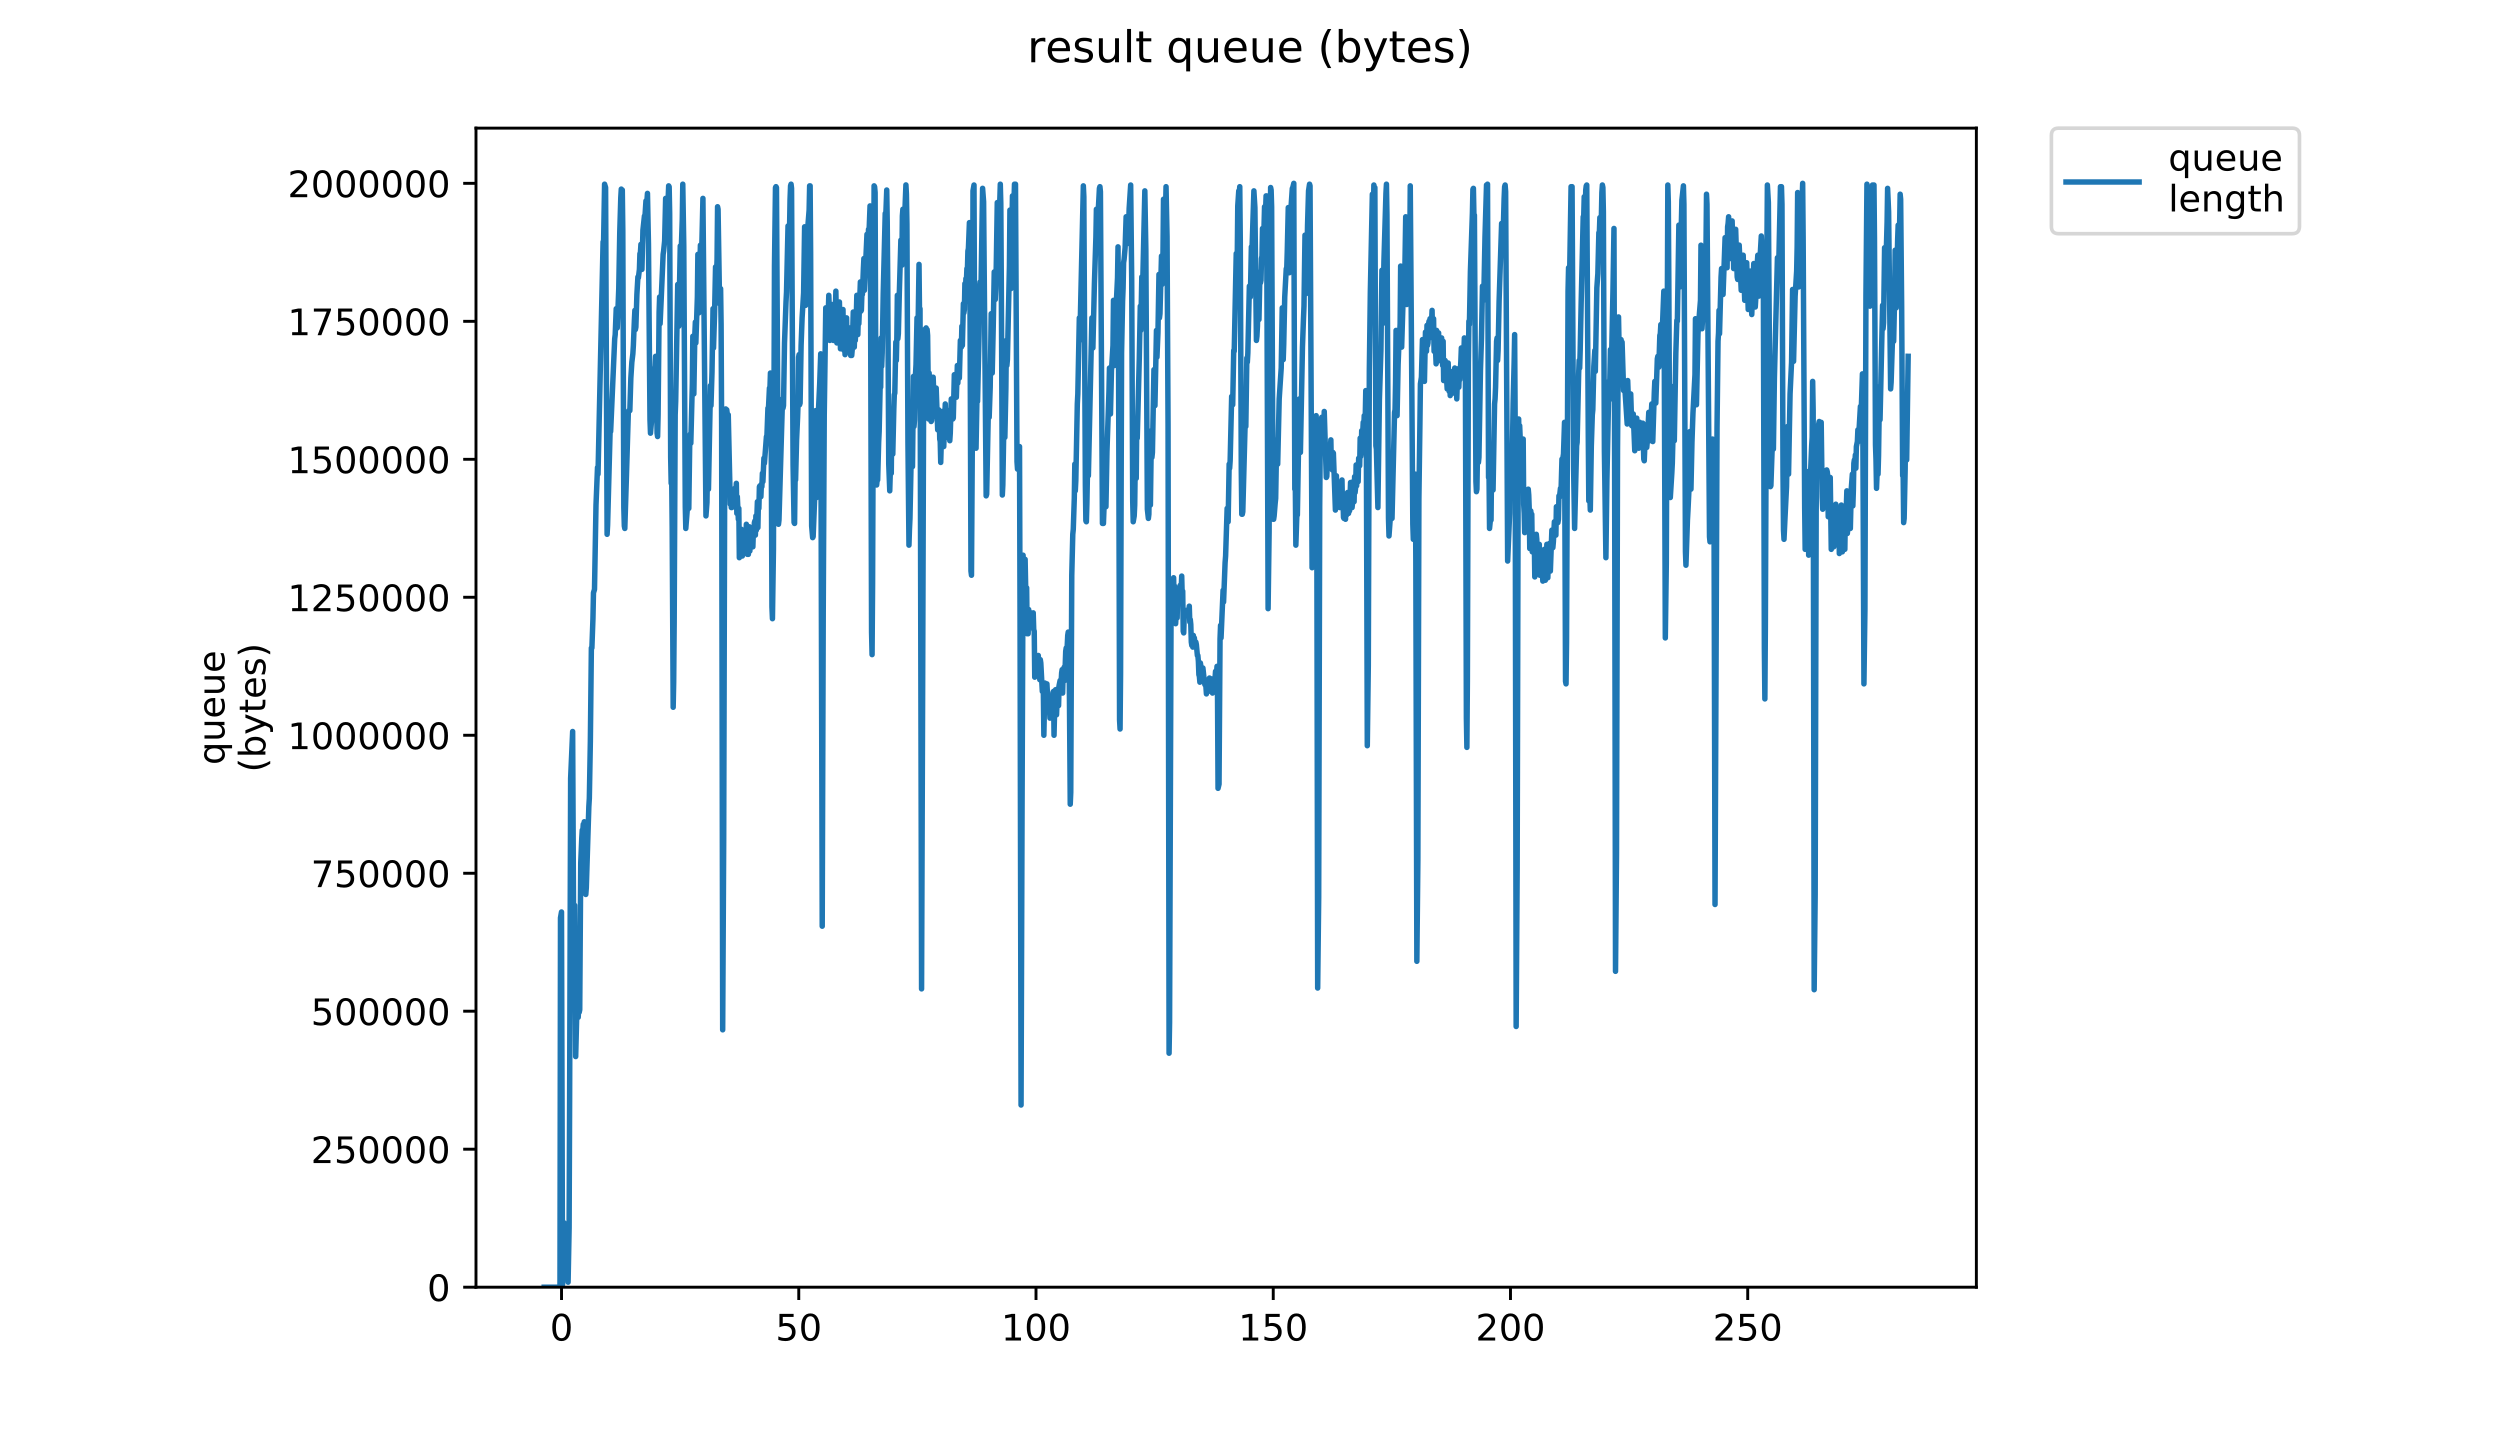 <?xml version="1.0" encoding="utf-8" standalone="no"?>
<!DOCTYPE svg PUBLIC "-//W3C//DTD SVG 1.1//EN"
  "http://www.w3.org/Graphics/SVG/1.1/DTD/svg11.dtd">
<!-- Created with matplotlib (https://matplotlib.org/) -->
<svg height="396pt" version="1.1" viewBox="0 0 684 396" width="684pt" xmlns="http://www.w3.org/2000/svg" xmlns:xlink="http://www.w3.org/1999/xlink">
 <defs>
  <style type="text/css">
*{stroke-linecap:butt;stroke-linejoin:round;}
  </style>
 </defs>
 <g id="figure_1">
  <g id="patch_1">
   <path d="M 0 396 
L 684 396 
L 684 0 
L 0 0 
z
" style="fill:#ffffff;"/>
  </g>
  <g id="axes_1">
   <g id="patch_2">
    <path d="M 130.23 352.174 
L 540.734 352.174 
L 540.734 35.062 
L 130.23 35.062 
z
" style="fill:#ffffff;"/>
   </g>
   <g id="matplotlib.axis_1">
    <g id="xtick_1">
     <g id="line2d_1">
      <defs>
       <path d="M 0 0 
L 0 3.5 
" id="m7e6a4ffb38" style="stroke:#000000;stroke-width:0.8;"/>
      </defs>
      <g>
       <use style="stroke:#000000;stroke-width:0.8;" x="153.634" xlink:href="#m7e6a4ffb38" y="352.174"/>
      </g>
     </g>
     <g id="text_1">
      <!-- 0 -->
      <defs>
       <path d="M 31.781 66.406 
Q 24.172 66.406 20.328 58.906 
Q 16.5 51.422 16.5 36.375 
Q 16.5 21.391 20.328 13.891 
Q 24.172 6.391 31.781 6.391 
Q 39.453 6.391 43.281 13.891 
Q 47.125 21.391 47.125 36.375 
Q 47.125 51.422 43.281 58.906 
Q 39.453 66.406 31.781 66.406 
z
M 31.781 74.219 
Q 44.047 74.219 50.516 64.516 
Q 56.984 54.828 56.984 36.375 
Q 56.984 17.969 50.516 8.266 
Q 44.047 -1.422 31.781 -1.422 
Q 19.531 -1.422 13.062 8.266 
Q 6.594 17.969 6.594 36.375 
Q 6.594 54.828 13.062 64.516 
Q 19.531 74.219 31.781 74.219 
z
" id="DejaVuSans-48"/>
      </defs>
      <g transform="translate(150.453 366.773)scale(0.1 -0.1)">
       <use xlink:href="#DejaVuSans-48"/>
      </g>
     </g>
    </g>
    <g id="xtick_2">
     <g id="line2d_2">
      <g>
       <use style="stroke:#000000;stroke-width:0.8;" x="218.542" xlink:href="#m7e6a4ffb38" y="352.174"/>
      </g>
     </g>
     <g id="text_2">
      <!-- 50 -->
      <defs>
       <path d="M 10.797 72.906 
L 49.516 72.906 
L 49.516 64.594 
L 19.828 64.594 
L 19.828 46.734 
Q 21.969 47.469 24.109 47.828 
Q 26.266 48.188 28.422 48.188 
Q 40.625 48.188 47.75 41.5 
Q 54.891 34.812 54.891 23.391 
Q 54.891 11.625 47.562 5.094 
Q 40.234 -1.422 26.906 -1.422 
Q 22.312 -1.422 17.547 -0.641 
Q 12.797 0.141 7.719 1.703 
L 7.719 11.625 
Q 12.109 9.234 16.797 8.062 
Q 21.484 6.891 26.703 6.891 
Q 35.156 6.891 40.078 11.328 
Q 45.016 15.766 45.016 23.391 
Q 45.016 31 40.078 35.438 
Q 35.156 39.891 26.703 39.891 
Q 22.75 39.891 18.812 39.016 
Q 14.891 38.141 10.797 36.281 
z
" id="DejaVuSans-53"/>
      </defs>
      <g transform="translate(212.18 366.773)scale(0.1 -0.1)">
       <use xlink:href="#DejaVuSans-53"/>
       <use x="63.623" xlink:href="#DejaVuSans-48"/>
      </g>
     </g>
    </g>
    <g id="xtick_3">
     <g id="line2d_3">
      <g>
       <use style="stroke:#000000;stroke-width:0.8;" x="283.451" xlink:href="#m7e6a4ffb38" y="352.174"/>
      </g>
     </g>
     <g id="text_3">
      <!-- 100 -->
      <defs>
       <path d="M 12.406 8.297 
L 28.516 8.297 
L 28.516 63.922 
L 10.984 60.406 
L 10.984 69.391 
L 28.422 72.906 
L 38.281 72.906 
L 38.281 8.297 
L 54.391 8.297 
L 54.391 0 
L 12.406 0 
z
" id="DejaVuSans-49"/>
      </defs>
      <g transform="translate(273.907 366.773)scale(0.1 -0.1)">
       <use xlink:href="#DejaVuSans-49"/>
       <use x="63.623" xlink:href="#DejaVuSans-48"/>
       <use x="127.246" xlink:href="#DejaVuSans-48"/>
      </g>
     </g>
    </g>
    <g id="xtick_4">
     <g id="line2d_4">
      <g>
       <use style="stroke:#000000;stroke-width:0.8;" x="348.359" xlink:href="#m7e6a4ffb38" y="352.174"/>
      </g>
     </g>
     <g id="text_4">
      <!-- 150 -->
      <g transform="translate(338.816 366.773)scale(0.1 -0.1)">
       <use xlink:href="#DejaVuSans-49"/>
       <use x="63.623" xlink:href="#DejaVuSans-53"/>
       <use x="127.246" xlink:href="#DejaVuSans-48"/>
      </g>
     </g>
    </g>
    <g id="xtick_5">
     <g id="line2d_5">
      <g>
       <use style="stroke:#000000;stroke-width:0.8;" x="413.268" xlink:href="#m7e6a4ffb38" y="352.174"/>
      </g>
     </g>
     <g id="text_5">
      <!-- 200 -->
      <defs>
       <path d="M 19.188 8.297 
L 53.609 8.297 
L 53.609 0 
L 7.328 0 
L 7.328 8.297 
Q 12.938 14.109 22.625 23.891 
Q 32.328 33.688 34.812 36.531 
Q 39.547 41.844 41.422 45.531 
Q 43.312 49.219 43.312 52.781 
Q 43.312 58.594 39.234 62.25 
Q 35.156 65.922 28.609 65.922 
Q 23.969 65.922 18.812 64.312 
Q 13.672 62.703 7.812 59.422 
L 7.812 69.391 
Q 13.766 71.781 18.938 73 
Q 24.125 74.219 28.422 74.219 
Q 39.75 74.219 46.484 68.547 
Q 53.219 62.891 53.219 53.422 
Q 53.219 48.922 51.531 44.891 
Q 49.859 40.875 45.406 35.406 
Q 44.188 33.984 37.641 27.219 
Q 31.109 20.453 19.188 8.297 
z
" id="DejaVuSans-50"/>
      </defs>
      <g transform="translate(403.724 366.773)scale(0.1 -0.1)">
       <use xlink:href="#DejaVuSans-50"/>
       <use x="63.623" xlink:href="#DejaVuSans-48"/>
       <use x="127.246" xlink:href="#DejaVuSans-48"/>
      </g>
     </g>
    </g>
    <g id="xtick_6">
     <g id="line2d_6">
      <g>
       <use style="stroke:#000000;stroke-width:0.8;" x="478.176" xlink:href="#m7e6a4ffb38" y="352.174"/>
      </g>
     </g>
     <g id="text_6">
      <!-- 250 -->
      <g transform="translate(468.633 366.773)scale(0.1 -0.1)">
       <use xlink:href="#DejaVuSans-50"/>
       <use x="63.623" xlink:href="#DejaVuSans-53"/>
       <use x="127.246" xlink:href="#DejaVuSans-48"/>
      </g>
     </g>
    </g>
   </g>
   <g id="matplotlib.axis_2">
    <g id="ytick_1">
     <g id="line2d_7">
      <defs>
       <path d="M 0 0 
L -3.5 0 
" id="mb7bcba0675" style="stroke:#000000;stroke-width:0.8;"/>
      </defs>
      <g>
       <use style="stroke:#000000;stroke-width:0.8;" x="130.23" xlink:href="#mb7bcba0675" y="352.174"/>
      </g>
     </g>
     <g id="text_7">
      <!-- 0 -->
      <g transform="translate(116.868 355.973)scale(0.1 -0.1)">
       <use xlink:href="#DejaVuSans-48"/>
      </g>
     </g>
    </g>
    <g id="ytick_2">
     <g id="line2d_8">
      <g>
       <use style="stroke:#000000;stroke-width:0.8;" x="130.23" xlink:href="#mb7bcba0675" y="314.423"/>
      </g>
     </g>
     <g id="text_8">
      <!-- 250000 -->
      <g transform="translate(85.055 318.222)scale(0.1 -0.1)">
       <use xlink:href="#DejaVuSans-50"/>
       <use x="63.623" xlink:href="#DejaVuSans-53"/>
       <use x="127.246" xlink:href="#DejaVuSans-48"/>
       <use x="190.869" xlink:href="#DejaVuSans-48"/>
       <use x="254.492" xlink:href="#DejaVuSans-48"/>
       <use x="318.115" xlink:href="#DejaVuSans-48"/>
      </g>
     </g>
    </g>
    <g id="ytick_3">
     <g id="line2d_9">
      <g>
       <use style="stroke:#000000;stroke-width:0.8;" x="130.23" xlink:href="#mb7bcba0675" y="276.671"/>
      </g>
     </g>
     <g id="text_9">
      <!-- 500000 -->
      <g transform="translate(85.055 280.47)scale(0.1 -0.1)">
       <use xlink:href="#DejaVuSans-53"/>
       <use x="63.623" xlink:href="#DejaVuSans-48"/>
       <use x="127.246" xlink:href="#DejaVuSans-48"/>
       <use x="190.869" xlink:href="#DejaVuSans-48"/>
       <use x="254.492" xlink:href="#DejaVuSans-48"/>
       <use x="318.115" xlink:href="#DejaVuSans-48"/>
      </g>
     </g>
    </g>
    <g id="ytick_4">
     <g id="line2d_10">
      <g>
       <use style="stroke:#000000;stroke-width:0.8;" x="130.23" xlink:href="#mb7bcba0675" y="238.92"/>
      </g>
     </g>
     <g id="text_10">
      <!-- 750000 -->
      <defs>
       <path d="M 8.203 72.906 
L 55.078 72.906 
L 55.078 68.703 
L 28.609 0 
L 18.312 0 
L 43.219 64.594 
L 8.203 64.594 
z
" id="DejaVuSans-55"/>
      </defs>
      <g transform="translate(85.055 242.719)scale(0.1 -0.1)">
       <use xlink:href="#DejaVuSans-55"/>
       <use x="63.623" xlink:href="#DejaVuSans-53"/>
       <use x="127.246" xlink:href="#DejaVuSans-48"/>
       <use x="190.869" xlink:href="#DejaVuSans-48"/>
       <use x="254.492" xlink:href="#DejaVuSans-48"/>
       <use x="318.115" xlink:href="#DejaVuSans-48"/>
      </g>
     </g>
    </g>
    <g id="ytick_5">
     <g id="line2d_11">
      <g>
       <use style="stroke:#000000;stroke-width:0.8;" x="130.23" xlink:href="#mb7bcba0675" y="201.168"/>
      </g>
     </g>
     <g id="text_11">
      <!-- 1000000 -->
      <g transform="translate(78.693 204.967)scale(0.1 -0.1)">
       <use xlink:href="#DejaVuSans-49"/>
       <use x="63.623" xlink:href="#DejaVuSans-48"/>
       <use x="127.246" xlink:href="#DejaVuSans-48"/>
       <use x="190.869" xlink:href="#DejaVuSans-48"/>
       <use x="254.492" xlink:href="#DejaVuSans-48"/>
       <use x="318.115" xlink:href="#DejaVuSans-48"/>
       <use x="381.738" xlink:href="#DejaVuSans-48"/>
      </g>
     </g>
    </g>
    <g id="ytick_6">
     <g id="line2d_12">
      <g>
       <use style="stroke:#000000;stroke-width:0.8;" x="130.23" xlink:href="#mb7bcba0675" y="163.417"/>
      </g>
     </g>
     <g id="text_12">
      <!-- 1250000 -->
      <g transform="translate(78.693 167.216)scale(0.1 -0.1)">
       <use xlink:href="#DejaVuSans-49"/>
       <use x="63.623" xlink:href="#DejaVuSans-50"/>
       <use x="127.246" xlink:href="#DejaVuSans-53"/>
       <use x="190.869" xlink:href="#DejaVuSans-48"/>
       <use x="254.492" xlink:href="#DejaVuSans-48"/>
       <use x="318.115" xlink:href="#DejaVuSans-48"/>
       <use x="381.738" xlink:href="#DejaVuSans-48"/>
      </g>
     </g>
    </g>
    <g id="ytick_7">
     <g id="line2d_13">
      <g>
       <use style="stroke:#000000;stroke-width:0.8;" x="130.23" xlink:href="#mb7bcba0675" y="125.665"/>
      </g>
     </g>
     <g id="text_13">
      <!-- 1500000 -->
      <g transform="translate(78.693 129.464)scale(0.1 -0.1)">
       <use xlink:href="#DejaVuSans-49"/>
       <use x="63.623" xlink:href="#DejaVuSans-53"/>
       <use x="127.246" xlink:href="#DejaVuSans-48"/>
       <use x="190.869" xlink:href="#DejaVuSans-48"/>
       <use x="254.492" xlink:href="#DejaVuSans-48"/>
       <use x="318.115" xlink:href="#DejaVuSans-48"/>
       <use x="381.738" xlink:href="#DejaVuSans-48"/>
      </g>
     </g>
    </g>
    <g id="ytick_8">
     <g id="line2d_14">
      <g>
       <use style="stroke:#000000;stroke-width:0.8;" x="130.23" xlink:href="#mb7bcba0675" y="87.914"/>
      </g>
     </g>
     <g id="text_14">
      <!-- 1750000 -->
      <g transform="translate(78.693 91.713)scale(0.1 -0.1)">
       <use xlink:href="#DejaVuSans-49"/>
       <use x="63.623" xlink:href="#DejaVuSans-55"/>
       <use x="127.246" xlink:href="#DejaVuSans-53"/>
       <use x="190.869" xlink:href="#DejaVuSans-48"/>
       <use x="254.492" xlink:href="#DejaVuSans-48"/>
       <use x="318.115" xlink:href="#DejaVuSans-48"/>
       <use x="381.738" xlink:href="#DejaVuSans-48"/>
      </g>
     </g>
    </g>
    <g id="ytick_9">
     <g id="line2d_15">
      <g>
       <use style="stroke:#000000;stroke-width:0.8;" x="130.23" xlink:href="#mb7bcba0675" y="50.162"/>
      </g>
     </g>
     <g id="text_15">
      <!-- 2000000 -->
      <g transform="translate(78.693 53.961)scale(0.1 -0.1)">
       <use xlink:href="#DejaVuSans-50"/>
       <use x="63.623" xlink:href="#DejaVuSans-48"/>
       <use x="127.246" xlink:href="#DejaVuSans-48"/>
       <use x="190.869" xlink:href="#DejaVuSans-48"/>
       <use x="254.492" xlink:href="#DejaVuSans-48"/>
       <use x="318.115" xlink:href="#DejaVuSans-48"/>
       <use x="381.738" xlink:href="#DejaVuSans-48"/>
      </g>
     </g>
    </g>
    <g id="text_16">
     <!-- queue -->
     <defs>
      <path d="M 14.797 27.297 
Q 14.797 17.391 18.875 11.75 
Q 22.953 6.109 30.078 6.109 
Q 37.203 6.109 41.297 11.75 
Q 45.406 17.391 45.406 27.297 
Q 45.406 37.203 41.297 42.844 
Q 37.203 48.484 30.078 48.484 
Q 22.953 48.484 18.875 42.844 
Q 14.797 37.203 14.797 27.297 
z
M 45.406 8.203 
Q 42.578 3.328 38.25 0.953 
Q 33.938 -1.422 27.875 -1.422 
Q 17.969 -1.422 11.734 6.484 
Q 5.516 14.406 5.516 27.297 
Q 5.516 40.188 11.734 48.094 
Q 17.969 56 27.875 56 
Q 33.938 56 38.25 53.625 
Q 42.578 51.266 45.406 46.391 
L 45.406 54.688 
L 54.391 54.688 
L 54.391 -20.797 
L 45.406 -20.797 
z
" id="DejaVuSans-113"/>
      <path d="M 8.5 21.578 
L 8.5 54.688 
L 17.484 54.688 
L 17.484 21.922 
Q 17.484 14.156 20.5 10.266 
Q 23.531 6.391 29.594 6.391 
Q 36.859 6.391 41.078 11.031 
Q 45.312 15.672 45.312 23.688 
L 45.312 54.688 
L 54.297 54.688 
L 54.297 0 
L 45.312 0 
L 45.312 8.406 
Q 42.047 3.422 37.719 1 
Q 33.406 -1.422 27.688 -1.422 
Q 18.266 -1.422 13.375 4.438 
Q 8.5 10.297 8.5 21.578 
z
M 31.109 56 
z
" id="DejaVuSans-117"/>
      <path d="M 56.203 29.594 
L 56.203 25.203 
L 14.891 25.203 
Q 15.484 15.922 20.484 11.062 
Q 25.484 6.203 34.422 6.203 
Q 39.594 6.203 44.453 7.469 
Q 49.312 8.734 54.109 11.281 
L 54.109 2.781 
Q 49.266 0.734 44.188 -0.344 
Q 39.109 -1.422 33.891 -1.422 
Q 20.797 -1.422 13.156 6.188 
Q 5.516 13.812 5.516 26.812 
Q 5.516 40.234 12.766 48.109 
Q 20.016 56 32.328 56 
Q 43.359 56 49.781 48.891 
Q 56.203 41.797 56.203 29.594 
z
M 47.219 32.234 
Q 47.125 39.594 43.094 43.984 
Q 39.062 48.391 32.422 48.391 
Q 24.906 48.391 20.391 44.141 
Q 15.875 39.891 15.188 32.172 
z
" id="DejaVuSans-101"/>
     </defs>
     <g transform="translate(61.415 209.283)rotate(-90)scale(0.1 -0.1)">
      <use xlink:href="#DejaVuSans-113"/>
      <use x="63.477" xlink:href="#DejaVuSans-117"/>
      <use x="126.855" xlink:href="#DejaVuSans-101"/>
      <use x="188.379" xlink:href="#DejaVuSans-117"/>
      <use x="251.758" xlink:href="#DejaVuSans-101"/>
     </g>
     <!-- (bytes) -->
     <defs>
      <path d="M 31 75.875 
Q 24.469 64.656 21.281 53.656 
Q 18.109 42.672 18.109 31.391 
Q 18.109 20.125 21.312 9.062 
Q 24.516 -2 31 -13.188 
L 23.188 -13.188 
Q 15.875 -1.703 12.234 9.375 
Q 8.594 20.453 8.594 31.391 
Q 8.594 42.281 12.203 53.312 
Q 15.828 64.359 23.188 75.875 
z
" id="DejaVuSans-40"/>
      <path d="M 48.688 27.297 
Q 48.688 37.203 44.609 42.844 
Q 40.531 48.484 33.406 48.484 
Q 26.266 48.484 22.188 42.844 
Q 18.109 37.203 18.109 27.297 
Q 18.109 17.391 22.188 11.75 
Q 26.266 6.109 33.406 6.109 
Q 40.531 6.109 44.609 11.75 
Q 48.688 17.391 48.688 27.297 
z
M 18.109 46.391 
Q 20.953 51.266 25.266 53.625 
Q 29.594 56 35.594 56 
Q 45.562 56 51.781 48.094 
Q 58.016 40.188 58.016 27.297 
Q 58.016 14.406 51.781 6.484 
Q 45.562 -1.422 35.594 -1.422 
Q 29.594 -1.422 25.266 0.953 
Q 20.953 3.328 18.109 8.203 
L 18.109 0 
L 9.078 0 
L 9.078 75.984 
L 18.109 75.984 
z
" id="DejaVuSans-98"/>
      <path d="M 32.172 -5.078 
Q 28.375 -14.844 24.75 -17.812 
Q 21.141 -20.797 15.094 -20.797 
L 7.906 -20.797 
L 7.906 -13.281 
L 13.188 -13.281 
Q 16.891 -13.281 18.938 -11.516 
Q 21 -9.766 23.484 -3.219 
L 25.094 0.875 
L 2.984 54.688 
L 12.5 54.688 
L 29.594 11.922 
L 46.688 54.688 
L 56.203 54.688 
z
" id="DejaVuSans-121"/>
      <path d="M 18.312 70.219 
L 18.312 54.688 
L 36.812 54.688 
L 36.812 47.703 
L 18.312 47.703 
L 18.312 18.016 
Q 18.312 11.328 20.141 9.422 
Q 21.969 7.516 27.594 7.516 
L 36.812 7.516 
L 36.812 0 
L 27.594 0 
Q 17.188 0 13.234 3.875 
Q 9.281 7.766 9.281 18.016 
L 9.281 47.703 
L 2.688 47.703 
L 2.688 54.688 
L 9.281 54.688 
L 9.281 70.219 
z
" id="DejaVuSans-116"/>
      <path d="M 44.281 53.078 
L 44.281 44.578 
Q 40.484 46.531 36.375 47.5 
Q 32.281 48.484 27.875 48.484 
Q 21.188 48.484 17.844 46.438 
Q 14.5 44.391 14.5 40.281 
Q 14.5 37.156 16.891 35.375 
Q 19.281 33.594 26.516 31.984 
L 29.594 31.297 
Q 39.156 29.25 43.188 25.516 
Q 47.219 21.781 47.219 15.094 
Q 47.219 7.469 41.188 3.016 
Q 35.156 -1.422 24.609 -1.422 
Q 20.219 -1.422 15.453 -0.562 
Q 10.688 0.297 5.422 2 
L 5.422 11.281 
Q 10.406 8.688 15.234 7.391 
Q 20.062 6.109 24.812 6.109 
Q 31.156 6.109 34.562 8.281 
Q 37.984 10.453 37.984 14.406 
Q 37.984 18.062 35.516 20.016 
Q 33.062 21.969 24.703 23.781 
L 21.578 24.516 
Q 13.234 26.266 9.516 29.906 
Q 5.812 33.547 5.812 39.891 
Q 5.812 47.609 11.281 51.797 
Q 16.75 56 26.812 56 
Q 31.781 56 36.172 55.266 
Q 40.578 54.547 44.281 53.078 
z
" id="DejaVuSans-115"/>
      <path d="M 8.016 75.875 
L 15.828 75.875 
Q 23.141 64.359 26.781 53.312 
Q 30.422 42.281 30.422 31.391 
Q 30.422 20.453 26.781 9.375 
Q 23.141 -1.703 15.828 -13.188 
L 8.016 -13.188 
Q 14.5 -2 17.703 9.062 
Q 20.906 20.125 20.906 31.391 
Q 20.906 42.672 17.703 53.656 
Q 14.5 64.656 8.016 75.875 
z
" id="DejaVuSans-41"/>
     </defs>
     <g transform="translate(72.613 211.295)rotate(-90)scale(0.1 -0.1)">
      <use xlink:href="#DejaVuSans-40"/>
      <use x="39.014" xlink:href="#DejaVuSans-98"/>
      <use x="102.49" xlink:href="#DejaVuSans-121"/>
      <use x="161.67" xlink:href="#DejaVuSans-116"/>
      <use x="200.879" xlink:href="#DejaVuSans-101"/>
      <use x="262.402" xlink:href="#DejaVuSans-115"/>
      <use x="314.502" xlink:href="#DejaVuSans-41"/>
     </g>
    </g>
   </g>
   <g id="line2d_16">
    <path clip-path="url(#pa29eb09381)" d="M 148.889 352.174 
L 153.21 352.174 
L 153.348 251.123 
L 153.625 249.522 
L 153.91 351.488 
L 154.049 335.713 
L 154.187 345.544 
L 154.328 334.57 
L 154.466 344.401 
L 154.602 343.486 
L 154.739 343.944 
L 154.877 349.888 
L 155.014 341.2 
L 155.152 349.202 
L 155.293 335.713 
L 155.433 350.802 
L 155.711 335.942 
L 155.849 300.734 
L 156.124 212.943 
L 156.677 200.14 
L 156.957 258.439 
L 157.231 247.693 
L 157.507 289.074 
L 157.784 278.1 
L 157.923 278.558 
L 158.061 276.5 
L 158.2 278.329 
L 158.337 275.466 
L 158.475 276.947 
L 158.614 276.271 
L 158.89 236.034 
L 159.167 229.404 
L 159.304 227.117 
L 159.443 227.575 
L 159.581 225.517 
L 159.718 231.918 
L 159.855 224.831 
L 160.134 244.264 
L 160.272 244.721 
L 160.412 242.892 
L 161.105 220.706 
L 161.242 218.419 
L 161.52 202.883 
L 161.797 177.277 
L 161.941 177.277 
L 162.229 169.276 
L 162.373 162.188 
L 162.653 161.274 
L 163.065 138.183 
L 163.477 127.895 
L 163.616 129.724 
L 165.001 66.167 
L 165.138 66.395 
L 165.413 50.392 
L 165.69 51.306 
L 166.102 146.185 
L 166.24 143.67 
L 166.928 117.835 
L 167.072 118.064 
L 168.182 92.687 
L 168.32 91.544 
L 168.598 84.457 
L 168.738 84.457 
L 168.876 89.715 
L 169.29 78.97 
L 169.568 63.423 
L 169.845 54.05 
L 169.983 51.737 
L 170.124 52.194 
L 170.262 51.992 
L 170.4 63.195 
L 170.674 138.869 
L 170.812 143.899 
L 170.949 144.584 
L 171.361 131.324 
L 171.91 112.807 
L 172.048 112.349 
L 172.324 112.349 
L 172.599 103.432 
L 172.874 99.088 
L 173.15 96.802 
L 173.288 94.516 
L 173.563 87.657 
L 173.701 84.914 
L 173.839 90.172 
L 173.976 89.486 
L 174.252 80.57 
L 174.528 75.769 
L 174.667 75.997 
L 174.942 73.711 
L 175.079 69.367 
L 175.217 69.139 
L 175.356 66.853 
L 175.631 73.711 
L 175.905 62.966 
L 176.318 59.079 
L 176.456 59.308 
L 176.732 54.964 
L 176.87 56.793 
L 177.146 52.907 
L 177.421 66.853 
L 177.835 114.863 
L 177.972 118.521 
L 178.247 115.321 
L 178.385 112.12 
L 178.523 113.492 
L 178.803 100.917 
L 178.949 107.549 
L 179.367 97.488 
L 179.507 100.917 
L 179.781 118.521 
L 179.918 119.436 
L 180.056 113.492 
L 180.331 85.371 
L 180.468 81.256 
L 180.606 88.572 
L 180.881 82.399 
L 181.43 69.596 
L 181.567 68.682 
L 181.842 65.938 
L 182.117 54.278 
L 182.254 64.109 
L 182.392 63.88 
L 182.532 55.879 
L 182.671 57.936 
L 182.945 50.849 
L 183.083 51.078 
L 183.22 58.393 
L 183.495 125.145 
L 183.632 132.239 
L 183.77 130.41 
L 183.907 144.356 
L 184.181 193.51 
L 184.318 186.651 
L 184.456 170.19 
L 184.731 113.492 
L 184.868 109.834 
L 185.426 77.826 
L 185.707 89.258 
L 186.12 67.291 
L 186.257 72.339 
L 186.669 59.994 
L 186.807 50.392 
L 187.082 67.31 
L 187.492 138.64 
L 187.632 144.584 
L 188.043 139.326 
L 188.181 124.466 
L 188.455 139.097 
L 188.729 119.664 
L 188.867 118.75 
L 189.006 121.265 
L 189.42 105.033 
L 189.556 92.001 
L 189.835 107.776 
L 190.111 91.313 
L 190.249 88.114 
L 190.387 93.83 
L 190.801 81.256 
L 190.938 69.596 
L 191.214 85.6 
L 191.629 67.081 
L 191.767 73.711 
L 192.041 66.395 
L 192.321 54.278 
L 193.148 141.155 
L 193.285 139.326 
L 193.422 137.497 
L 193.699 119.664 
L 193.837 133.839 
L 194.388 105.49 
L 194.526 110.977 
L 194.804 101.832 
L 195.08 84.457 
L 195.219 95.202 
L 195.495 86.286 
L 195.771 73.025 
L 195.91 78.97 
L 196.187 70.968 
L 196.325 56.565 
L 196.464 57.25 
L 196.877 83.085 
L 197.156 78.97 
L 197.294 88.8 
L 197.437 116.692 
L 197.724 281.758 
L 198.002 229.632 
L 198.282 128.352 
L 198.42 114.178 
L 198.558 111.891 
L 198.698 114.406 
L 198.837 112.12 
L 198.975 113.249 
L 199.113 117.607 
L 199.251 113.485 
L 199.806 137.954 
L 199.945 135.668 
L 200.083 138.869 
L 200.22 138.869 
L 200.358 135.439 
L 200.496 136.811 
L 200.632 134.068 
L 200.913 138.64 
L 201.05 133.61 
L 201.186 137.268 
L 201.46 132.239 
L 201.597 140.469 
L 201.733 135.897 
L 202.007 142.07 
L 202.143 139.097 
L 202.28 152.586 
L 202.417 152.358 
L 202.826 144.815 
L 203.099 152.129 
L 203.235 145.728 
L 203.376 148.014 
L 203.513 146.185 
L 203.654 146.185 
L 203.79 149.843 
L 203.929 145.728 
L 204.066 147.099 
L 204.202 143.441 
L 204.338 144.356 
L 204.475 151.672 
L 204.613 147.556 
L 204.753 151.672 
L 205.027 144.127 
L 205.164 150.757 
L 205.301 148.471 
L 205.438 149.614 
L 205.712 145.728 
L 205.987 149.614 
L 206.124 145.27 
L 206.26 146.185 
L 206.398 142.984 
L 206.535 142.527 
L 206.672 146.413 
L 206.809 141.155 
L 206.946 145.042 
L 207.223 137.268 
L 207.36 144.356 
L 207.497 137.497 
L 207.633 139.097 
L 207.77 133.153 
L 207.906 132.925 
L 208.043 135.897 
L 208.179 135.897 
L 208.316 132.467 
L 208.453 133.153 
L 208.591 129.495 
L 208.732 131.782 
L 209.007 125.354 
L 209.144 126.752 
L 209.694 119.436 
L 209.831 119.207 
L 210.106 111.663 
L 210.243 111.891 
L 210.516 106.176 
L 210.653 106.404 
L 210.79 102.06 
L 210.926 102.518 
L 211.203 166.075 
L 211.341 169.276 
L 211.616 150.3 
L 211.894 72.797 
L 212.168 51.306 
L 212.305 51.071 
L 212.442 51.3 
L 212.992 143.441 
L 213.129 142.298 
L 214.092 109.148 
L 214.229 111.663 
L 214.366 110.977 
L 214.641 93.83 
L 215.053 82.621 
L 215.19 79.884 
L 215.602 61.823 
L 215.882 70.511 
L 216.157 54.507 
L 216.295 50.849 
L 216.432 50.392 
L 216.569 51.535 
L 216.983 127.209 
L 217.257 142.984 
L 217.395 143.213 
L 217.534 131.324 
L 217.671 131.324 
L 217.945 120.35 
L 218.219 114.178 
L 218.357 110.291 
L 218.495 97.717 
L 218.631 97.031 
L 218.768 110.748 
L 218.905 110.291 
L 219.181 94.516 
L 219.455 86.971 
L 219.866 80.113 
L 220.14 62.051 
L 220.418 83.542 
L 220.692 69.82 
L 220.966 62.737 
L 221.377 57.479 
L 221.515 50.849 
L 221.653 50.849 
L 221.789 69.367 
L 222.065 143.899 
L 222.34 147.099 
L 222.477 146.871 
L 223.025 132.925 
L 223.162 112.349 
L 223.442 136.125 
L 223.854 113.949 
L 224.266 105.033 
L 224.543 96.802 
L 224.959 253.409 
L 225.236 167.675 
L 225.515 113.492 
L 225.929 84.228 
L 226.068 92.687 
L 226.344 87.657 
L 226.482 90.172 
L 226.756 80.798 
L 226.896 84.457 
L 227.035 93.144 
L 227.174 85.6 
L 227.452 89.029 
L 227.727 83.313 
L 228.004 93.144 
L 228.141 85.828 
L 228.279 89.029 
L 228.416 89.486 
L 228.691 79.655 
L 228.967 93.83 
L 229.107 86.056 
L 229.246 92.001 
L 229.665 82.628 
L 229.946 95.43 
L 230.086 89.258 
L 230.223 94.287 
L 230.644 84.685 
L 230.786 95.659 
L 230.924 95.888 
L 231.064 92.23 
L 231.206 97.031 
L 231.345 91.313 
L 231.484 90.858 
L 231.623 86.971 
L 231.768 96.345 
L 231.905 93.601 
L 232.042 94.287 
L 232.184 96.345 
L 232.467 89.715 
L 232.606 92.001 
L 232.748 97.259 
L 232.888 92.23 
L 233.03 97.259 
L 233.169 95.659 
L 233.451 85.371 
L 233.732 94.973 
L 233.875 90.401 
L 234.013 93.144 
L 234.288 86.286 
L 234.427 80.798 
L 234.703 91.544 
L 234.841 86.743 
L 234.981 88.572 
L 235.257 81.027 
L 235.395 77.141 
L 235.534 85.142 
L 235.672 84.914 
L 235.81 80.57 
L 235.947 80.57 
L 236.224 73.483 
L 236.361 70.739 
L 236.5 79.427 
L 237.202 64.109 
L 237.341 64.338 
L 237.479 67.538 
L 237.62 62.737 
L 237.764 63.652 
L 238.043 56.336 
L 238.181 79.198 
L 238.458 172.934 
L 238.598 179.106 
L 238.738 159.902 
L 239.151 50.849 
L 239.289 51.078 
L 239.429 52.678 
L 239.711 129.267 
L 239.848 132.696 
L 239.987 131.324 
L 240.125 131.324 
L 240.4 121.036 
L 240.538 118.064 
L 240.816 105.255 
L 240.954 105.941 
L 241.091 92.458 
L 241.23 100.232 
L 241.369 96.574 
L 241.648 80.341 
L 242.195 58.393 
L 242.332 59.537 
L 242.608 51.992 
L 242.746 60.68 
L 242.883 77.141 
L 243.158 126.98 
L 243.435 134.296 
L 243.71 124.923 
L 243.851 129.495 
L 243.989 115.778 
L 244.266 124.237 
L 244.542 112.12 
L 244.68 108.005 
L 244.819 107.549 
L 245.099 93.601 
L 245.238 98.631 
L 245.378 92.23 
L 245.514 80.792 
L 245.651 92.681 
L 245.789 91.313 
L 246.063 79.884 
L 246.476 65.709 
L 246.613 67.767 
L 246.75 72.568 
L 246.887 59.079 
L 247.026 57.25 
L 247.163 67.996 
L 247.303 65.252 
L 247.58 57.708 
L 247.858 50.594 
L 247.994 53.109 
L 248.134 61.366 
L 248.412 121.036 
L 248.692 149.157 
L 248.829 144.815 
L 248.966 141.841 
L 249.381 121.036 
L 249.655 127.666 
L 249.93 102.975 
L 250.07 116.692 
L 250.208 114.863 
L 250.483 102.289 
L 250.62 99.774 
L 250.894 86.971 
L 251.03 93.83 
L 251.167 90.858 
L 251.444 72.339 
L 251.582 85.828 
L 251.72 84.457 
L 252.141 270.556 
L 252.416 193.281 
L 252.691 111.434 
L 252.827 93.373 
L 252.966 90.172 
L 253.103 97.717 
L 253.379 89.715 
L 253.518 91.087 
L 253.658 90.172 
L 253.795 91.772 
L 254.073 114.635 
L 254.21 102.06 
L 254.346 105.033 
L 254.484 102.975 
L 254.762 115.321 
L 254.899 115.092 
L 255.036 105.49 
L 255.313 103.204 
L 255.727 113.949 
L 256.003 106.633 
L 256.14 106.176 
L 256.554 117.607 
L 256.693 113.034 
L 256.834 112.12 
L 256.972 113.492 
L 257.109 120.122 
L 257.245 120.808 
L 257.382 126.523 
L 257.655 116.692 
L 257.794 112.571 
L 257.934 117.829 
L 258.074 117.607 
L 258.211 122.179 
L 258.625 110.52 
L 258.762 116.235 
L 258.899 112.577 
L 259.036 119.664 
L 259.448 112.349 
L 259.586 116.235 
L 259.723 114.406 
L 259.86 120.579 
L 259.997 118.521 
L 260.271 109.148 
L 260.407 112.807 
L 260.546 109.815 
L 260.685 114.635 
L 260.823 114.406 
L 261.102 102.518 
L 261.24 107.319 
L 261.378 103.889 
L 261.654 108.691 
L 261.928 100.003 
L 262.067 104.804 
L 262.205 100.917 
L 262.479 103.432 
L 262.754 93.144 
L 262.892 94.973 
L 263.03 94.973 
L 263.167 89.258 
L 263.305 94.516 
L 263.581 83.085 
L 263.717 85.6 
L 263.855 84.685 
L 263.993 77.598 
L 264.131 82.628 
L 264.268 76.226 
L 264.405 77.141 
L 264.542 73.483 
L 264.679 73.94 
L 264.817 68.682 
L 264.956 67.996 
L 265.231 60.908 
L 265.372 76.455 
L 265.655 156.244 
L 265.797 157.387 
L 266.071 113.949 
L 266.208 52.221 
L 266.486 50.62 
L 266.764 121.265 
L 266.902 108.005 
L 267.045 122.637 
L 267.319 107.776 
L 267.456 109.834 
L 267.868 91.313 
L 268.006 78.741 
L 268.146 77.141 
L 268.285 86.056 
L 268.837 51.528 
L 269.113 55.186 
L 269.81 135.668 
L 269.955 135.211 
L 270.505 107.319 
L 270.642 114.178 
L 270.92 105.947 
L 271.196 85.828 
L 271.472 102.06 
L 271.747 89.486 
L 272.023 74.397 
L 272.164 74.626 
L 272.302 81.942 
L 272.441 78.97 
L 272.578 72.568 
L 272.853 55.421 
L 272.991 68.453 
L 273.132 69.596 
L 273.407 59.308 
L 273.681 50.392 
L 273.818 55.65 
L 273.96 77.598 
L 274.237 135.439 
L 274.374 132.696 
L 274.791 108.005 
L 274.931 119.664 
L 275.209 106.176 
L 275.346 93.144 
L 275.485 100.003 
L 275.624 98.403 
L 276.178 72.797 
L 276.316 57.479 
L 276.592 78.97 
L 277.006 53.592 
L 277.144 61.594 
L 277.281 60.68 
L 277.56 50.392 
L 277.84 50.392 
L 278.252 126.295 
L 278.39 128.352 
L 278.665 122.408 
L 278.802 126.523 
L 278.942 122.179 
L 279.082 169.047 
L 279.363 302.334 
L 279.638 220.03 
L 279.914 151.9 
L 280.054 154.872 
L 280.194 154.644 
L 280.333 155.101 
L 280.473 153.043 
L 280.753 167.218 
L 280.89 160.817 
L 281.028 173.391 
L 281.164 172.476 
L 281.301 173.391 
L 281.441 166.761 
L 281.58 168.361 
L 281.718 167.447 
L 281.855 169.276 
L 281.993 167.675 
L 282.131 169.276 
L 282.272 168.59 
L 282.409 169.041 
L 282.69 167.675 
L 282.827 172.248 
L 282.965 172.705 
L 283.103 185.279 
L 283.521 180.021 
L 283.659 182.307 
L 283.8 181.393 
L 283.938 182.764 
L 284.075 179.335 
L 284.212 182.536 
L 284.352 181.85 
L 284.49 185.965 
L 284.627 180.478 
L 284.764 181.393 
L 285.177 189.166 
L 285.316 187.108 
L 285.458 189.166 
L 285.6 201.168 
L 285.882 186.88 
L 286.158 192.367 
L 286.436 187.108 
L 286.714 192.138 
L 286.852 190.511 
L 286.993 191.224 
L 287.268 196.482 
L 287.55 190.538 
L 287.833 194.881 
L 288.108 189.395 
L 288.245 189.166 
L 288.382 201.168 
L 288.656 189.623 
L 288.794 188.709 
L 288.931 194.653 
L 289.068 195.567 
L 289.345 188.48 
L 289.485 190.08 
L 289.625 193.052 
L 289.763 187.566 
L 290.044 186.194 
L 290.181 189.395 
L 290.457 184.136 
L 290.598 183.222 
L 290.736 189.623 
L 290.878 183.908 
L 291.016 184.136 
L 291.154 182.536 
L 291.295 186.194 
L 291.574 178.192 
L 291.711 177.277 
L 291.854 179.564 
L 292.127 173.842 
L 292.266 172.934 
L 292.403 173.391 
L 292.541 183.679 
L 292.818 220.03 
L 292.958 216.829 
L 293.235 157.387 
L 293.511 146.185 
L 293.648 144.815 
L 293.926 136.354 
L 294.064 126.98 
L 294.201 134.296 
L 294.341 131.553 
L 294.753 110.52 
L 294.891 107.776 
L 295.302 86.971 
L 295.441 93.144 
L 296.402 50.849 
L 296.541 53.821 
L 296.954 132.696 
L 297.092 142.527 
L 297.23 142.755 
L 297.368 137.954 
L 297.643 123.303 
L 297.781 130.162 
L 298.741 86.971 
L 299.015 95.202 
L 299.429 77.598 
L 299.839 64.795 
L 299.975 57.25 
L 300.249 66.624 
L 300.525 56.793 
L 300.799 51.535 
L 300.939 51.078 
L 301.075 52.449 
L 301.627 143.213 
L 301.901 143.213 
L 302.177 135.668 
L 302.313 124.466 
L 302.586 138.64 
L 302.864 123.551 
L 303.412 107.09 
L 303.549 100.689 
L 303.685 113.034 
L 303.821 113.263 
L 304.097 101.375 
L 304.509 94.516 
L 304.646 82.17 
L 304.784 88.343 
L 304.921 100.003 
L 305.196 87.657 
L 305.752 75.997 
L 305.89 67.538 
L 306.027 94.516 
L 306.31 196.939 
L 306.449 199.454 
L 306.587 184.365 
L 306.862 96.574 
L 307.138 82.399 
L 307.276 78.97 
L 307.414 71.882 
L 307.552 70.968 
L 307.831 67.767 
L 308.108 59.308 
L 308.245 64.338 
L 308.385 64.109 
L 308.523 66.624 
L 308.661 65.709 
L 308.937 57.022 
L 309.352 50.62 
L 309.631 76.226 
L 309.907 137.04 
L 310.044 142.755 
L 310.32 141.155 
L 310.457 138.183 
L 310.599 126.752 
L 310.875 130.867 
L 311.013 116.692 
L 311.151 119.893 
L 311.706 98.174 
L 311.983 83.771 
L 312.121 90.394 
L 312.396 75.769 
L 312.533 79.198 
L 312.672 76.455 
L 313.226 52.221 
L 313.502 68.224 
L 313.919 139.326 
L 314.194 141.841 
L 314.332 140.698 
L 314.472 128.809 
L 314.612 137.04 
L 314.75 138.183 
L 315.028 117.835 
L 315.165 125.151 
L 315.304 123.78 
L 315.717 101.146 
L 315.856 101.603 
L 315.993 110.977 
L 316.405 90.401 
L 316.543 97.717 
L 316.817 91.087 
L 317.093 75.083 
L 317.232 86.971 
L 317.369 85.828 
L 317.783 70.053 
L 317.92 77.826 
L 318.196 68.91 
L 318.333 54.507 
L 318.609 70.739 
L 319.027 51.078 
L 319.304 64.795 
L 319.58 116.464 
L 319.858 288.16 
L 319.997 279.701 
L 320.41 164.703 
L 320.547 166.304 
L 320.822 158.988 
L 320.961 159.216 
L 321.099 158.073 
L 321.236 164.246 
L 321.374 160.359 
L 321.65 170.647 
L 321.925 165.845 
L 322.068 169.047 
L 322.206 162.417 
L 322.348 161.503 
L 322.486 163.331 
L 322.902 160.131 
L 323.039 160.131 
L 323.176 161.045 
L 323.316 157.616 
L 323.453 163.103 
L 323.59 161.731 
L 323.727 172.705 
L 323.863 173.162 
L 324.002 168.583 
L 324.281 167.904 
L 324.42 167.904 
L 324.557 166.989 
L 324.694 167.447 
L 324.835 167.218 
L 324.971 168.133 
L 325.108 167.675 
L 325.245 168.355 
L 325.388 165.845 
L 325.524 170.19 
L 325.662 169.504 
L 325.801 170.85 
L 325.94 175.677 
L 326.078 176.592 
L 326.217 175.906 
L 326.355 177.049 
L 326.492 173.848 
L 326.635 174.991 
L 326.772 174.534 
L 326.912 175.906 
L 327.049 175.677 
L 327.187 175.677 
L 327.325 176.363 
L 327.599 179.335 
L 327.738 179.335 
L 327.876 180.935 
L 328.013 184.593 
L 328.15 185.051 
L 328.287 186.651 
L 328.425 181.393 
L 328.703 183.222 
L 328.84 183.908 
L 328.98 182.764 
L 329.116 182.764 
L 329.529 186.651 
L 329.666 187.338 
L 329.802 185.965 
L 330.077 189.852 
L 330.213 186.651 
L 330.354 188.709 
L 330.491 188.251 
L 330.633 189.166 
L 330.911 185.508 
L 331.05 186.194 
L 331.188 188.937 
L 331.325 185.965 
L 331.463 185.737 
L 331.603 185.965 
L 331.74 189.623 
L 332.02 185.737 
L 332.294 187.559 
L 332.568 183.679 
L 332.706 185.051 
L 332.843 184.136 
L 332.98 182.307 
L 333.117 190.995 
L 333.255 215.686 
L 333.529 214.543 
L 333.803 174.763 
L 333.943 171.105 
L 334.08 174.534 
L 334.632 161.503 
L 334.77 164.703 
L 335.184 153.958 
L 335.324 152.129 
L 335.742 139.097 
L 335.88 139.326 
L 336.017 142.755 
L 336.295 126.98 
L 336.432 128.124 
L 336.569 126.066 
L 336.981 108.462 
L 337.121 108.691 
L 337.265 110.748 
L 337.543 95.888 
L 337.681 96.116 
L 338.232 69.367 
L 338.373 70.968 
L 338.511 70.739 
L 338.649 56.33 
L 338.923 52.221 
L 339.062 52.678 
L 339.199 51.078 
L 339.34 65.481 
L 339.616 128.809 
L 339.753 140.698 
L 339.891 140.698 
L 340.028 140.012 
L 340.72 113.949 
L 340.857 116.692 
L 341.135 97.945 
L 341.273 99.088 
L 341.411 96.574 
L 341.825 78.284 
L 342.099 81.256 
L 342.374 67.538 
L 342.513 69.367 
L 343.064 52.221 
L 343.341 56.793 
L 343.755 93.144 
L 343.895 92.001 
L 344.035 89.258 
L 344.173 83.542 
L 344.312 82.628 
L 344.449 87.429 
L 344.726 74.397 
L 344.866 77.369 
L 345.006 76.683 
L 345.144 70.739 
L 345.281 70.053 
L 345.418 62.509 
L 345.559 62.509 
L 345.702 67.31 
L 345.978 56.565 
L 346.12 59.765 
L 346.26 57.708 
L 346.399 53.592 
L 346.537 53.592 
L 346.953 166.532 
L 347.229 145.499 
L 347.505 68.453 
L 347.643 51.306 
L 347.781 51.992 
L 347.919 56.565 
L 348.33 142.07 
L 348.468 142.07 
L 348.606 141.155 
L 348.884 137.726 
L 349.023 136.354 
L 349.299 120.35 
L 349.437 122.408 
L 349.575 126.98 
L 349.988 109.148 
L 350.54 100.689 
L 350.816 84.228 
L 351.09 98.403 
L 351.226 94.287 
L 351.503 81.256 
L 351.919 73.483 
L 352.059 73.254 
L 352.196 68.682 
L 352.47 56.793 
L 352.61 72.797 
L 352.748 74.626 
L 353.158 57.708 
L 353.572 51.535 
L 353.709 51.306 
L 353.984 50.163 
L 354.258 133.839 
L 354.399 133.153 
L 354.544 149.157 
L 354.818 140.926 
L 354.957 140.926 
L 355.51 109.148 
L 355.648 113.949 
L 355.792 123.78 
L 356.352 94.973 
L 356.628 87.2 
L 356.769 83.771 
L 357.044 64.338 
L 357.181 67.996 
L 357.326 80.341 
L 357.466 77.369 
L 357.742 61.594 
L 358.016 52.221 
L 358.29 50.392 
L 358.427 50.849 
L 358.985 155.33 
L 359.267 146.185 
L 359.817 134.068 
L 359.957 129.724 
L 360.096 113.72 
L 360.236 118.521 
L 360.515 270.327 
L 360.793 245.634 
L 361.069 138.64 
L 361.207 121.493 
L 361.344 120.579 
L 361.621 114.178 
L 361.759 114.635 
L 361.898 114.406 
L 362.037 118.75 
L 362.176 117.378 
L 362.314 112.577 
L 362.869 130.638 
L 363.012 130.41 
L 363.293 122.408 
L 363.711 127.438 
L 364.123 120.35 
L 364.261 127.666 
L 364.537 128.579 
L 364.674 123.78 
L 364.814 123.982 
L 365.366 139.555 
L 365.642 130.181 
L 365.781 138.869 
L 365.919 135.668 
L 366.057 137.268 
L 366.196 134.068 
L 366.336 134.068 
L 366.474 133.839 
L 366.612 138.869 
L 366.75 136.811 
L 366.889 138.412 
L 367.167 131.324 
L 367.306 138.412 
L 367.444 137.04 
L 367.582 141.612 
L 367.72 141.841 
L 367.996 135.897 
L 368.134 142.07 
L 368.271 135.897 
L 368.408 140.926 
L 368.685 134.754 
L 368.96 140.469 
L 369.097 137.04 
L 369.235 139.783 
L 369.512 132.004 
L 369.65 138.64 
L 369.789 134.525 
L 369.927 138.869 
L 370.067 137.497 
L 370.206 131.782 
L 370.48 137.268 
L 370.618 130.41 
L 370.758 134.754 
L 370.896 133.382 
L 371.038 127.209 
L 371.177 132.925 
L 371.315 128.124 
L 371.59 131.782 
L 371.728 125.38 
L 371.867 126.066 
L 372.005 127.438 
L 372.142 119.874 
L 372.28 124.904 
L 372.422 123.78 
L 372.559 117.835 
L 372.696 120.122 
L 372.836 118.521 
L 372.975 115.549 
L 373.112 117.607 
L 373.251 113.72 
L 373.395 113.72 
L 373.533 113.949 
L 373.674 106.862 
L 373.813 114.863 
L 374.091 204.026 
L 374.368 182.079 
L 374.646 101.375 
L 374.922 79.884 
L 375.474 53.135 
L 375.75 59.537 
L 375.887 50.62 
L 376.026 52.221 
L 376.163 51.306 
L 376.438 121.951 
L 376.579 122.865 
L 376.992 138.869 
L 377.404 109.376 
L 377.818 95.888 
L 378.093 73.94 
L 378.23 88.572 
L 378.367 86.971 
L 378.643 71.425 
L 379.193 52.907 
L 379.331 50.392 
L 379.469 58.851 
L 379.889 141.841 
L 380.027 146.642 
L 380.442 140.926 
L 380.718 124.923 
L 380.856 141.841 
L 381.549 112.807 
L 381.689 112.114 
L 381.826 104.798 
L 381.963 90.401 
L 382.241 113.72 
L 382.522 99.774 
L 382.8 92.687 
L 382.938 91.544 
L 383.076 88.572 
L 383.216 72.797 
L 383.354 78.97 
L 383.493 94.973 
L 383.913 81.027 
L 384.324 76.912 
L 384.599 59.308 
L 384.874 83.313 
L 385.151 73.476 
L 385.292 70.733 
L 385.435 70.504 
L 385.574 67.989 
L 385.711 68.224 
L 385.847 50.849 
L 386.259 104.347 
L 386.544 143.441 
L 386.681 147.556 
L 386.957 145.499 
L 387.094 130.41 
L 387.23 129.724 
L 387.368 153.501 
L 387.648 263.011 
L 387.931 235.348 
L 388.212 136.354 
L 388.487 116.007 
L 388.624 105.033 
L 388.897 103.204 
L 389.178 92.916 
L 389.315 97.031 
L 389.452 95.659 
L 389.589 95.659 
L 389.728 104.347 
L 390.005 90.858 
L 390.284 96.116 
L 390.425 89.029 
L 390.566 94.516 
L 390.703 93.83 
L 390.84 88.8 
L 390.978 87.886 
L 391.114 92.458 
L 391.254 87.2 
L 391.534 90.858 
L 391.815 84.914 
L 391.952 91.544 
L 392.226 87.2 
L 392.365 96.116 
L 392.505 94.973 
L 392.642 92.687 
L 392.917 99.546 
L 393.053 90.401 
L 393.328 98.86 
L 393.605 91.087 
L 393.742 98.174 
L 394.016 93.83 
L 394.154 98.174 
L 394.43 92.458 
L 394.705 100.003 
L 394.842 93.373 
L 394.98 104.118 
L 395.391 98.631 
L 395.532 104.118 
L 395.673 101.832 
L 395.948 106.404 
L 396.222 99.317 
L 396.497 107.09 
L 396.634 102.518 
L 396.775 108.233 
L 397.051 102.746 
L 397.188 101.832 
L 397.325 105.947 
L 397.462 101.603 
L 397.602 106.862 
L 397.74 107.549 
L 398.018 100.689 
L 398.158 105.947 
L 398.295 105.947 
L 398.432 105.49 
L 398.571 109.141 
L 398.853 100.917 
L 398.995 101.146 
L 399.135 105.947 
L 399.273 102.06 
L 399.41 103.889 
L 399.684 98.86 
L 399.821 95.202 
L 399.958 101.832 
L 400.095 98.403 
L 400.369 100.917 
L 400.646 92.458 
L 400.922 98.174 
L 401.201 196.482 
L 401.338 204.484 
L 401.475 186.422 
L 401.749 99.088 
L 401.886 87.886 
L 402.029 88.8 
L 402.304 74.168 
L 402.851 58.165 
L 402.988 51.763 
L 403.125 51.535 
L 403.263 58.851 
L 403.4 58.851 
L 403.812 131.755 
L 403.949 134.525 
L 404.086 133.839 
L 404.223 124.923 
L 404.361 124.008 
L 404.499 126.523 
L 404.637 125.151 
L 405.052 101.375 
L 405.328 92.687 
L 405.602 78.284 
L 405.743 78.284 
L 405.881 82.17 
L 406.018 78.741 
L 406.294 64.795 
L 406.709 50.614 
L 406.847 52.9 
L 406.985 50.392 
L 407.263 130.638 
L 407.4 130.181 
L 407.537 144.584 
L 407.812 141.841 
L 407.95 142.298 
L 408.088 128.352 
L 408.501 134.068 
L 408.914 110.52 
L 409.051 109.148 
L 409.188 105.947 
L 409.463 93.354 
L 409.601 92.458 
L 409.743 98.631 
L 409.88 95.888 
L 410.154 82.399 
L 410.84 61.137 
L 411.115 69.367 
L 411.528 54.278 
L 411.665 51.078 
L 411.804 50.62 
L 411.942 52.449 
L 412.491 153.501 
L 413.038 140.469 
L 413.175 128.579 
L 413.311 129.724 
L 413.448 124.237 
L 413.584 129.953 
L 413.722 127.438 
L 413.995 110.291 
L 414.268 99.088 
L 414.405 91.544 
L 414.541 114.406 
L 414.819 280.844 
L 415.094 238.091 
L 415.368 130.41 
L 415.505 114.635 
L 415.644 124.237 
L 415.782 116.464 
L 416.056 123.094 
L 416.194 121.722 
L 416.332 125.38 
L 416.607 120.579 
L 416.745 120.122 
L 416.882 137.954 
L 417.019 140.469 
L 417.156 145.728 
L 417.293 135.439 
L 417.572 134.296 
L 417.851 143.441 
L 417.989 134.982 
L 418.127 133.839 
L 418.264 135.439 
L 418.401 139.326 
L 418.54 150.073 
L 418.677 140.012 
L 418.816 139.783 
L 418.955 141.155 
L 419.092 140.698 
L 419.229 150.986 
L 419.504 146.871 
L 419.641 146.871 
L 419.78 147.785 
L 419.917 157.845 
L 420.191 148.7 
L 420.329 146.185 
L 420.465 147.556 
L 420.603 156.701 
L 421.014 149.614 
L 421.153 148.928 
L 421.29 157.387 
L 421.567 153.043 
L 421.704 153.272 
L 421.841 153.501 
L 422.117 158.988 
L 422.391 151.672 
L 422.528 150.3 
L 422.665 152.815 
L 422.802 158.759 
L 422.94 152.815 
L 423.077 153.729 
L 423.214 148.928 
L 423.351 152.129 
L 423.489 158.073 
L 423.763 149.385 
L 423.9 148.7 
L 424.18 156.244 
L 424.59 145.042 
L 424.863 149.843 
L 425.004 148.242 
L 425.278 142.755 
L 425.554 145.956 
L 425.691 146.413 
L 425.828 138.64 
L 426.102 139.097 
L 426.242 142.984 
L 426.387 142.07 
L 426.526 135.668 
L 426.665 136.125 
L 426.939 133.61 
L 427.076 135.211 
L 427.35 125.609 
L 427.489 126.066 
L 427.768 124.237 
L 428.05 115.549 
L 428.328 186.422 
L 428.466 187.108 
L 428.604 175.677 
L 429.017 79.655 
L 429.155 73.254 
L 429.292 76.683 
L 429.431 76.226 
L 429.845 51.078 
L 429.982 51.306 
L 430.119 51.078 
L 430.537 128.352 
L 430.813 144.584 
L 431.365 121.951 
L 431.503 121.036 
L 431.918 102.289 
L 432.056 98.631 
L 432.199 100.689 
L 432.338 95.888 
L 432.613 82.628 
L 433.164 59.308 
L 433.302 59.308 
L 433.441 53.821 
L 433.578 55.421 
L 433.717 59.079 
L 433.857 51.992 
L 433.996 50.849 
L 434.136 50.62 
L 434.555 119.436 
L 434.693 137.04 
L 434.832 133.61 
L 434.97 135.668 
L 435.107 139.555 
L 435.382 122.179 
L 435.656 113.492 
L 435.795 112.12 
L 436.07 100.232 
L 436.344 95.888 
L 436.483 101.603 
L 436.896 78.741 
L 437.171 74.854 
L 437.447 63.652 
L 437.584 63.652 
L 437.722 59.537 
L 437.859 66.395 
L 437.996 65.938 
L 438.272 52.672 
L 438.41 50.614 
L 438.549 51.306 
L 438.686 57.936 
L 438.962 123.551 
L 439.375 152.586 
L 439.648 131.324 
L 440.2 104.347 
L 440.339 109.376 
L 440.615 95.659 
L 440.754 106.404 
L 441.307 79.427 
L 441.582 62.509 
L 441.723 108.227 
L 442.003 265.755 
L 442.279 233.519 
L 442.552 123.094 
L 442.828 86.716 
L 443.102 101.375 
L 443.245 93.144 
L 443.382 93.83 
L 443.525 92.916 
L 443.664 93.83 
L 443.802 93.601 
L 444.216 106.862 
L 444.354 105.49 
L 444.491 107.09 
L 444.628 107.319 
L 445.2 116.007 
L 445.338 104.118 
L 445.613 111.663 
L 445.887 113.72 
L 446.166 107.776 
L 446.441 116.464 
L 446.58 115.073 
L 446.719 116.672 
L 446.858 113.263 
L 447.269 123.322 
L 447.817 114.406 
L 448.091 122.408 
L 448.228 121.951 
L 448.365 122.637 
L 448.638 115.543 
L 448.776 121.722 
L 448.913 122.408 
L 449.049 122.408 
L 449.46 115.778 
L 449.733 125.609 
L 449.87 126.066 
L 450.144 119.207 
L 450.28 116.235 
L 450.555 122.408 
L 450.692 120.808 
L 451.104 112.807 
L 451.378 120.579 
L 451.788 113.034 
L 451.925 110.52 
L 452.199 120.808 
L 452.616 107.319 
L 452.754 104.347 
L 453.029 110.291 
L 453.442 98.174 
L 453.579 97.488 
L 453.852 100.46 
L 454.126 91.772 
L 454.263 91.313 
L 454.4 88.8 
L 454.537 89.943 
L 454.674 93.601 
L 455.22 79.655 
L 455.357 101.146 
L 455.63 174.534 
L 455.903 154.187 
L 456.314 50.62 
L 456.451 55.193 
L 456.588 77.141 
L 456.861 134.068 
L 456.998 136.125 
L 457.408 129.495 
L 457.545 126.752 
L 457.682 121.265 
L 457.818 105.718 
L 457.956 109.376 
L 458.093 120.579 
L 458.51 96.574 
L 458.786 87.657 
L 458.925 87.886 
L 459.337 61.594 
L 459.475 63.195 
L 459.612 78.512 
L 460.165 54.736 
L 460.583 50.849 
L 460.72 55.879 
L 461.137 150.986 
L 461.274 154.644 
L 461.685 142.298 
L 461.822 139.783 
L 462.097 134.068 
L 462.234 130.41 
L 462.371 118.064 
L 462.509 122.179 
L 462.646 133.839 
L 462.92 121.036 
L 463.194 113.034 
L 463.74 102.518 
L 463.877 87.2 
L 464.014 94.059 
L 464.15 110.748 
L 464.566 91.313 
L 464.976 85.6 
L 465.25 82.17 
L 465.387 67.081 
L 465.524 70.283 
L 465.661 89.943 
L 465.798 87.657 
L 466.073 75.769 
L 466.622 68.682 
L 466.759 67.767 
L 466.897 53.135 
L 467.034 55.879 
L 467.719 146.871 
L 467.856 148.242 
L 468.13 143.441 
L 468.268 139.783 
L 468.543 120.122 
L 468.68 136.583 
L 468.818 129.267 
L 468.955 139.326 
L 469.229 247.465 
L 469.504 183.679 
L 469.779 116.921 
L 470.052 93.373 
L 470.189 91.087 
L 470.326 84.914 
L 470.463 91.313 
L 470.879 75.769 
L 471.017 73.483 
L 471.155 75.997 
L 471.292 75.541 
L 471.429 80.57 
L 471.982 65.024 
L 472.119 68.91 
L 472.256 68.682 
L 472.393 73.025 
L 472.532 73.254 
L 472.673 62.051 
L 472.81 61.137 
L 472.95 59.308 
L 473.09 65.709 
L 473.227 63.645 
L 473.364 70.739 
L 473.502 67.996 
L 473.639 61.594 
L 473.776 62.737 
L 473.913 60.451 
L 474.055 65.481 
L 474.192 65.024 
L 474.329 73.483 
L 474.467 72.339 
L 474.603 65.252 
L 474.88 62.737 
L 475.295 75.769 
L 475.433 76.455 
L 475.57 70.968 
L 475.707 70.739 
L 475.844 67.062 
L 476.392 79.427 
L 476.665 72.339 
L 476.802 69.825 
L 476.938 69.825 
L 477.211 78.055 
L 477.35 82.17 
L 477.623 75.083 
L 477.76 74.626 
L 477.897 71.882 
L 478.309 84.679 
L 478.447 82.17 
L 478.728 76.226 
L 478.865 74.168 
L 479.004 76.455 
L 479.281 86.056 
L 479.831 72.111 
L 480.105 78.97 
L 480.242 83.999 
L 480.379 81.713 
L 480.656 73.94 
L 480.932 69.825 
L 481.07 71.425 
L 481.207 81.027 
L 481.343 78.055 
L 481.617 69.341 
L 481.891 64.566 
L 482.028 67.767 
L 482.169 75.769 
L 482.306 71.654 
L 482.448 75.083 
L 482.728 177.277 
L 482.867 191.224 
L 483.004 171.562 
L 483.415 70.053 
L 483.552 50.62 
L 483.827 55.421 
L 484.378 133.153 
L 484.516 132.925 
L 484.927 120.801 
L 485.202 122.865 
L 485.476 103.432 
L 486.167 75.769 
L 486.304 70.511 
L 486.581 76.226 
L 487.132 51.078 
L 487.27 51.535 
L 487.41 51.078 
L 487.55 55.879 
L 487.827 129.038 
L 487.965 145.042 
L 488.103 147.556 
L 488.38 141.612 
L 488.795 133.153 
L 489.071 116.692 
L 489.348 129.724 
L 489.761 107.776 
L 490.171 99.088 
L 490.446 79.198 
L 490.721 98.86 
L 491.146 81.027 
L 491.563 74.168 
L 491.7 67.538 
L 491.837 52.678 
L 492.111 78.512 
L 492.522 63.88 
L 492.933 58.851 
L 493.208 50.163 
L 493.345 65.481 
L 493.756 138.869 
L 493.892 150.3 
L 494.167 149.157 
L 494.303 148.7 
L 494.44 147.099 
L 494.577 129.038 
L 494.713 131.775 
L 494.85 151.894 
L 495.26 132.01 
L 495.671 121.951 
L 495.808 119.664 
L 495.945 104.347 
L 496.082 112.349 
L 496.357 270.784 
L 496.632 244.721 
L 496.906 140.241 
L 497.043 123.322 
L 497.18 122.637 
L 497.317 123.094 
L 497.592 116.007 
L 497.729 115.321 
L 498.005 120.808 
L 498.279 115.549 
L 498.553 136.125 
L 498.69 139.326 
L 498.829 137.268 
L 498.966 130.181 
L 499.242 128.809 
L 499.517 137.726 
L 499.79 128.579 
L 499.929 129.038 
L 500.066 130.181 
L 500.202 141.384 
L 500.476 131.782 
L 500.615 131.782 
L 500.752 130.638 
L 501.031 150.3 
L 501.168 141.384 
L 501.58 138.869 
L 501.718 149.614 
L 501.999 141.155 
L 502.274 137.954 
L 502.411 148.471 
L 502.549 148.014 
L 502.823 139.326 
L 502.961 139.097 
L 503.099 140.241 
L 503.238 151.443 
L 503.374 145.956 
L 503.511 145.27 
L 503.65 142.755 
L 503.788 138.183 
L 503.925 150.986 
L 504.062 150.986 
L 504.335 142.527 
L 504.471 139.555 
L 504.61 140.926 
L 504.747 150.3 
L 504.884 141.612 
L 505.02 142.978 
L 505.294 134.296 
L 505.431 145.956 
L 505.567 144.584 
L 505.844 137.268 
L 505.981 135.897 
L 506.118 136.125 
L 506.255 144.584 
L 506.529 133.382 
L 506.803 129.724 
L 506.94 138.412 
L 507.077 134.296 
L 507.214 126.752 
L 507.351 125.837 
L 507.488 126.523 
L 507.627 124.466 
L 507.765 128.105 
L 507.903 122.179 
L 508.177 120.808 
L 508.315 117.607 
L 508.452 120.808 
L 509.007 111.205 
L 509.145 112.12 
L 509.283 110.748 
L 509.557 102.289 
L 509.695 122.408 
L 509.971 187.108 
L 510.245 166.761 
L 510.519 80.798 
L 510.794 50.392 
L 510.932 53.135 
L 511.069 52.907 
L 511.207 56.336 
L 511.62 83.771 
L 512.172 54.278 
L 512.31 50.62 
L 512.446 52.678 
L 512.584 50.62 
L 512.721 50.62 
L 512.859 65.252 
L 513.133 121.722 
L 513.271 125.837 
L 513.415 133.61 
L 513.694 126.295 
L 513.831 129.724 
L 513.969 124.694 
L 514.243 105.718 
L 514.38 114.863 
L 514.654 102.289 
L 515.07 83.536 
L 515.207 89.937 
L 515.345 88.343 
L 515.621 67.767 
L 515.759 70.511 
L 515.897 75.541 
L 516.31 60.68 
L 516.448 51.535 
L 516.724 57.936 
L 517.275 106.404 
L 517.413 104.575 
L 517.965 86.971 
L 518.102 93.373 
L 518.375 81.256 
L 518.512 68.453 
L 518.786 84.228 
L 519.197 65.481 
L 519.334 61.594 
L 519.472 68.224 
L 519.608 68.453 
L 519.881 53.135 
L 520.018 54.507 
L 520.293 83.771 
L 520.567 130.155 
L 520.704 129.697 
L 520.841 142.984 
L 520.977 141.841 
L 521.252 128.352 
L 521.39 114.178 
L 521.665 125.837 
L 522.075 97.488 
L 522.075 97.488 
" style="fill:none;stroke:#1f77b4;stroke-linecap:square;stroke-width:1.5;"/>
   </g>
   <g id="patch_3">
    <path d="M 130.23 352.174 
L 130.23 35.062 
" style="fill:none;stroke:#000000;stroke-linecap:square;stroke-linejoin:miter;stroke-width:0.8;"/>
   </g>
   <g id="patch_4">
    <path d="M 540.734 352.174 
L 540.734 35.062 
" style="fill:none;stroke:#000000;stroke-linecap:square;stroke-linejoin:miter;stroke-width:0.8;"/>
   </g>
   <g id="patch_5">
    <path d="M 130.23 352.174 
L 540.734 352.174 
" style="fill:none;stroke:#000000;stroke-linecap:square;stroke-linejoin:miter;stroke-width:0.8;"/>
   </g>
   <g id="patch_6">
    <path d="M 130.23 35.062 
L 540.734 35.062 
" style="fill:none;stroke:#000000;stroke-linecap:square;stroke-linejoin:miter;stroke-width:0.8;"/>
   </g>
   <g id="legend_1">
    <g id="patch_7">
     <path d="M 563.259 63.938 
L 627.134 63.938 
Q 629.134 63.938 629.134 61.938 
L 629.134 37.062 
Q 629.134 35.062 627.134 35.062 
L 563.259 35.062 
Q 561.259 35.062 561.259 37.062 
L 561.259 61.938 
Q 561.259 63.938 563.259 63.938 
z
" style="fill:#ffffff;opacity:0.8;stroke:#cccccc;stroke-linejoin:miter;"/>
    </g>
    <g id="line2d_17">
     <path d="M 565.259 49.8 
L 585.259 49.8 
" style="fill:none;stroke:#1f77b4;stroke-linecap:square;stroke-width:1.5;"/>
    </g>
    <g id="line2d_18"/>
    <g id="text_17">
     <!-- queue -->
     <g transform="translate(593.259 46.661)scale(0.1 -0.1)">
      <use xlink:href="#DejaVuSans-113"/>
      <use x="63.477" xlink:href="#DejaVuSans-117"/>
      <use x="126.855" xlink:href="#DejaVuSans-101"/>
      <use x="188.379" xlink:href="#DejaVuSans-117"/>
      <use x="251.758" xlink:href="#DejaVuSans-101"/>
     </g>
     <!-- length -->
     <defs>
      <path d="M 9.422 75.984 
L 18.406 75.984 
L 18.406 0 
L 9.422 0 
z
" id="DejaVuSans-108"/>
      <path d="M 54.891 33.016 
L 54.891 0 
L 45.906 0 
L 45.906 32.719 
Q 45.906 40.484 42.875 44.328 
Q 39.844 48.188 33.797 48.188 
Q 26.516 48.188 22.312 43.547 
Q 18.109 38.922 18.109 30.906 
L 18.109 0 
L 9.078 0 
L 9.078 54.688 
L 18.109 54.688 
L 18.109 46.188 
Q 21.344 51.125 25.703 53.562 
Q 30.078 56 35.797 56 
Q 45.219 56 50.047 50.172 
Q 54.891 44.344 54.891 33.016 
z
" id="DejaVuSans-110"/>
      <path d="M 45.406 27.984 
Q 45.406 37.75 41.375 43.109 
Q 37.359 48.484 30.078 48.484 
Q 22.859 48.484 18.828 43.109 
Q 14.797 37.75 14.797 27.984 
Q 14.797 18.266 18.828 12.891 
Q 22.859 7.516 30.078 7.516 
Q 37.359 7.516 41.375 12.891 
Q 45.406 18.266 45.406 27.984 
z
M 54.391 6.781 
Q 54.391 -7.172 48.188 -13.984 
Q 42 -20.797 29.203 -20.797 
Q 24.469 -20.797 20.266 -20.094 
Q 16.062 -19.391 12.109 -17.922 
L 12.109 -9.188 
Q 16.062 -11.328 19.922 -12.344 
Q 23.781 -13.375 27.781 -13.375 
Q 36.625 -13.375 41.016 -8.766 
Q 45.406 -4.156 45.406 5.172 
L 45.406 9.625 
Q 42.625 4.781 38.281 2.391 
Q 33.938 0 27.875 0 
Q 17.828 0 11.672 7.656 
Q 5.516 15.328 5.516 27.984 
Q 5.516 40.672 11.672 48.328 
Q 17.828 56 27.875 56 
Q 33.938 56 38.281 53.609 
Q 42.625 51.219 45.406 46.391 
L 45.406 54.688 
L 54.391 54.688 
z
" id="DejaVuSans-103"/>
      <path d="M 54.891 33.016 
L 54.891 0 
L 45.906 0 
L 45.906 32.719 
Q 45.906 40.484 42.875 44.328 
Q 39.844 48.188 33.797 48.188 
Q 26.516 48.188 22.312 43.547 
Q 18.109 38.922 18.109 30.906 
L 18.109 0 
L 9.078 0 
L 9.078 75.984 
L 18.109 75.984 
L 18.109 46.188 
Q 21.344 51.125 25.703 53.562 
Q 30.078 56 35.797 56 
Q 45.219 56 50.047 50.172 
Q 54.891 44.344 54.891 33.016 
z
" id="DejaVuSans-104"/>
     </defs>
     <g transform="translate(593.259 57.859)scale(0.1 -0.1)">
      <use xlink:href="#DejaVuSans-108"/>
      <use x="27.783" xlink:href="#DejaVuSans-101"/>
      <use x="89.307" xlink:href="#DejaVuSans-110"/>
      <use x="152.686" xlink:href="#DejaVuSans-103"/>
      <use x="216.162" xlink:href="#DejaVuSans-116"/>
      <use x="255.371" xlink:href="#DejaVuSans-104"/>
     </g>
    </g>
   </g>
  </g>
  <g id="text_18">
   <!-- result queue (bytes) -->
   <defs>
    <path d="M 41.109 46.297 
Q 39.594 47.172 37.812 47.578 
Q 36.031 48 33.891 48 
Q 26.266 48 22.188 43.047 
Q 18.109 38.094 18.109 28.812 
L 18.109 0 
L 9.078 0 
L 9.078 54.688 
L 18.109 54.688 
L 18.109 46.188 
Q 20.953 51.172 25.484 53.578 
Q 30.031 56 36.531 56 
Q 37.453 56 38.578 55.875 
Q 39.703 55.766 41.062 55.516 
z
" id="DejaVuSans-114"/>
    <path id="DejaVuSans-32"/>
   </defs>
   <g transform="translate(281.073 17.038)scale(0.12 -0.12)">
    <use xlink:href="#DejaVuSans-114"/>
    <use x="41.082" xlink:href="#DejaVuSans-101"/>
    <use x="102.605" xlink:href="#DejaVuSans-115"/>
    <use x="154.705" xlink:href="#DejaVuSans-117"/>
    <use x="218.084" xlink:href="#DejaVuSans-108"/>
    <use x="245.867" xlink:href="#DejaVuSans-116"/>
    <use x="285.076" xlink:href="#DejaVuSans-32"/>
    <use x="316.863" xlink:href="#DejaVuSans-113"/>
    <use x="380.34" xlink:href="#DejaVuSans-117"/>
    <use x="443.719" xlink:href="#DejaVuSans-101"/>
    <use x="505.242" xlink:href="#DejaVuSans-117"/>
    <use x="568.621" xlink:href="#DejaVuSans-101"/>
    <use x="630.145" xlink:href="#DejaVuSans-32"/>
    <use x="661.932" xlink:href="#DejaVuSans-40"/>
    <use x="700.945" xlink:href="#DejaVuSans-98"/>
    <use x="764.422" xlink:href="#DejaVuSans-121"/>
    <use x="823.602" xlink:href="#DejaVuSans-116"/>
    <use x="862.811" xlink:href="#DejaVuSans-101"/>
    <use x="924.334" xlink:href="#DejaVuSans-115"/>
    <use x="976.434" xlink:href="#DejaVuSans-41"/>
   </g>
  </g>
 </g>
 <defs>
  <clipPath id="pa29eb09381">
   <rect height="317.112" width="410.504" x="130.23" y="35.062"/>
  </clipPath>
 </defs>
</svg>
